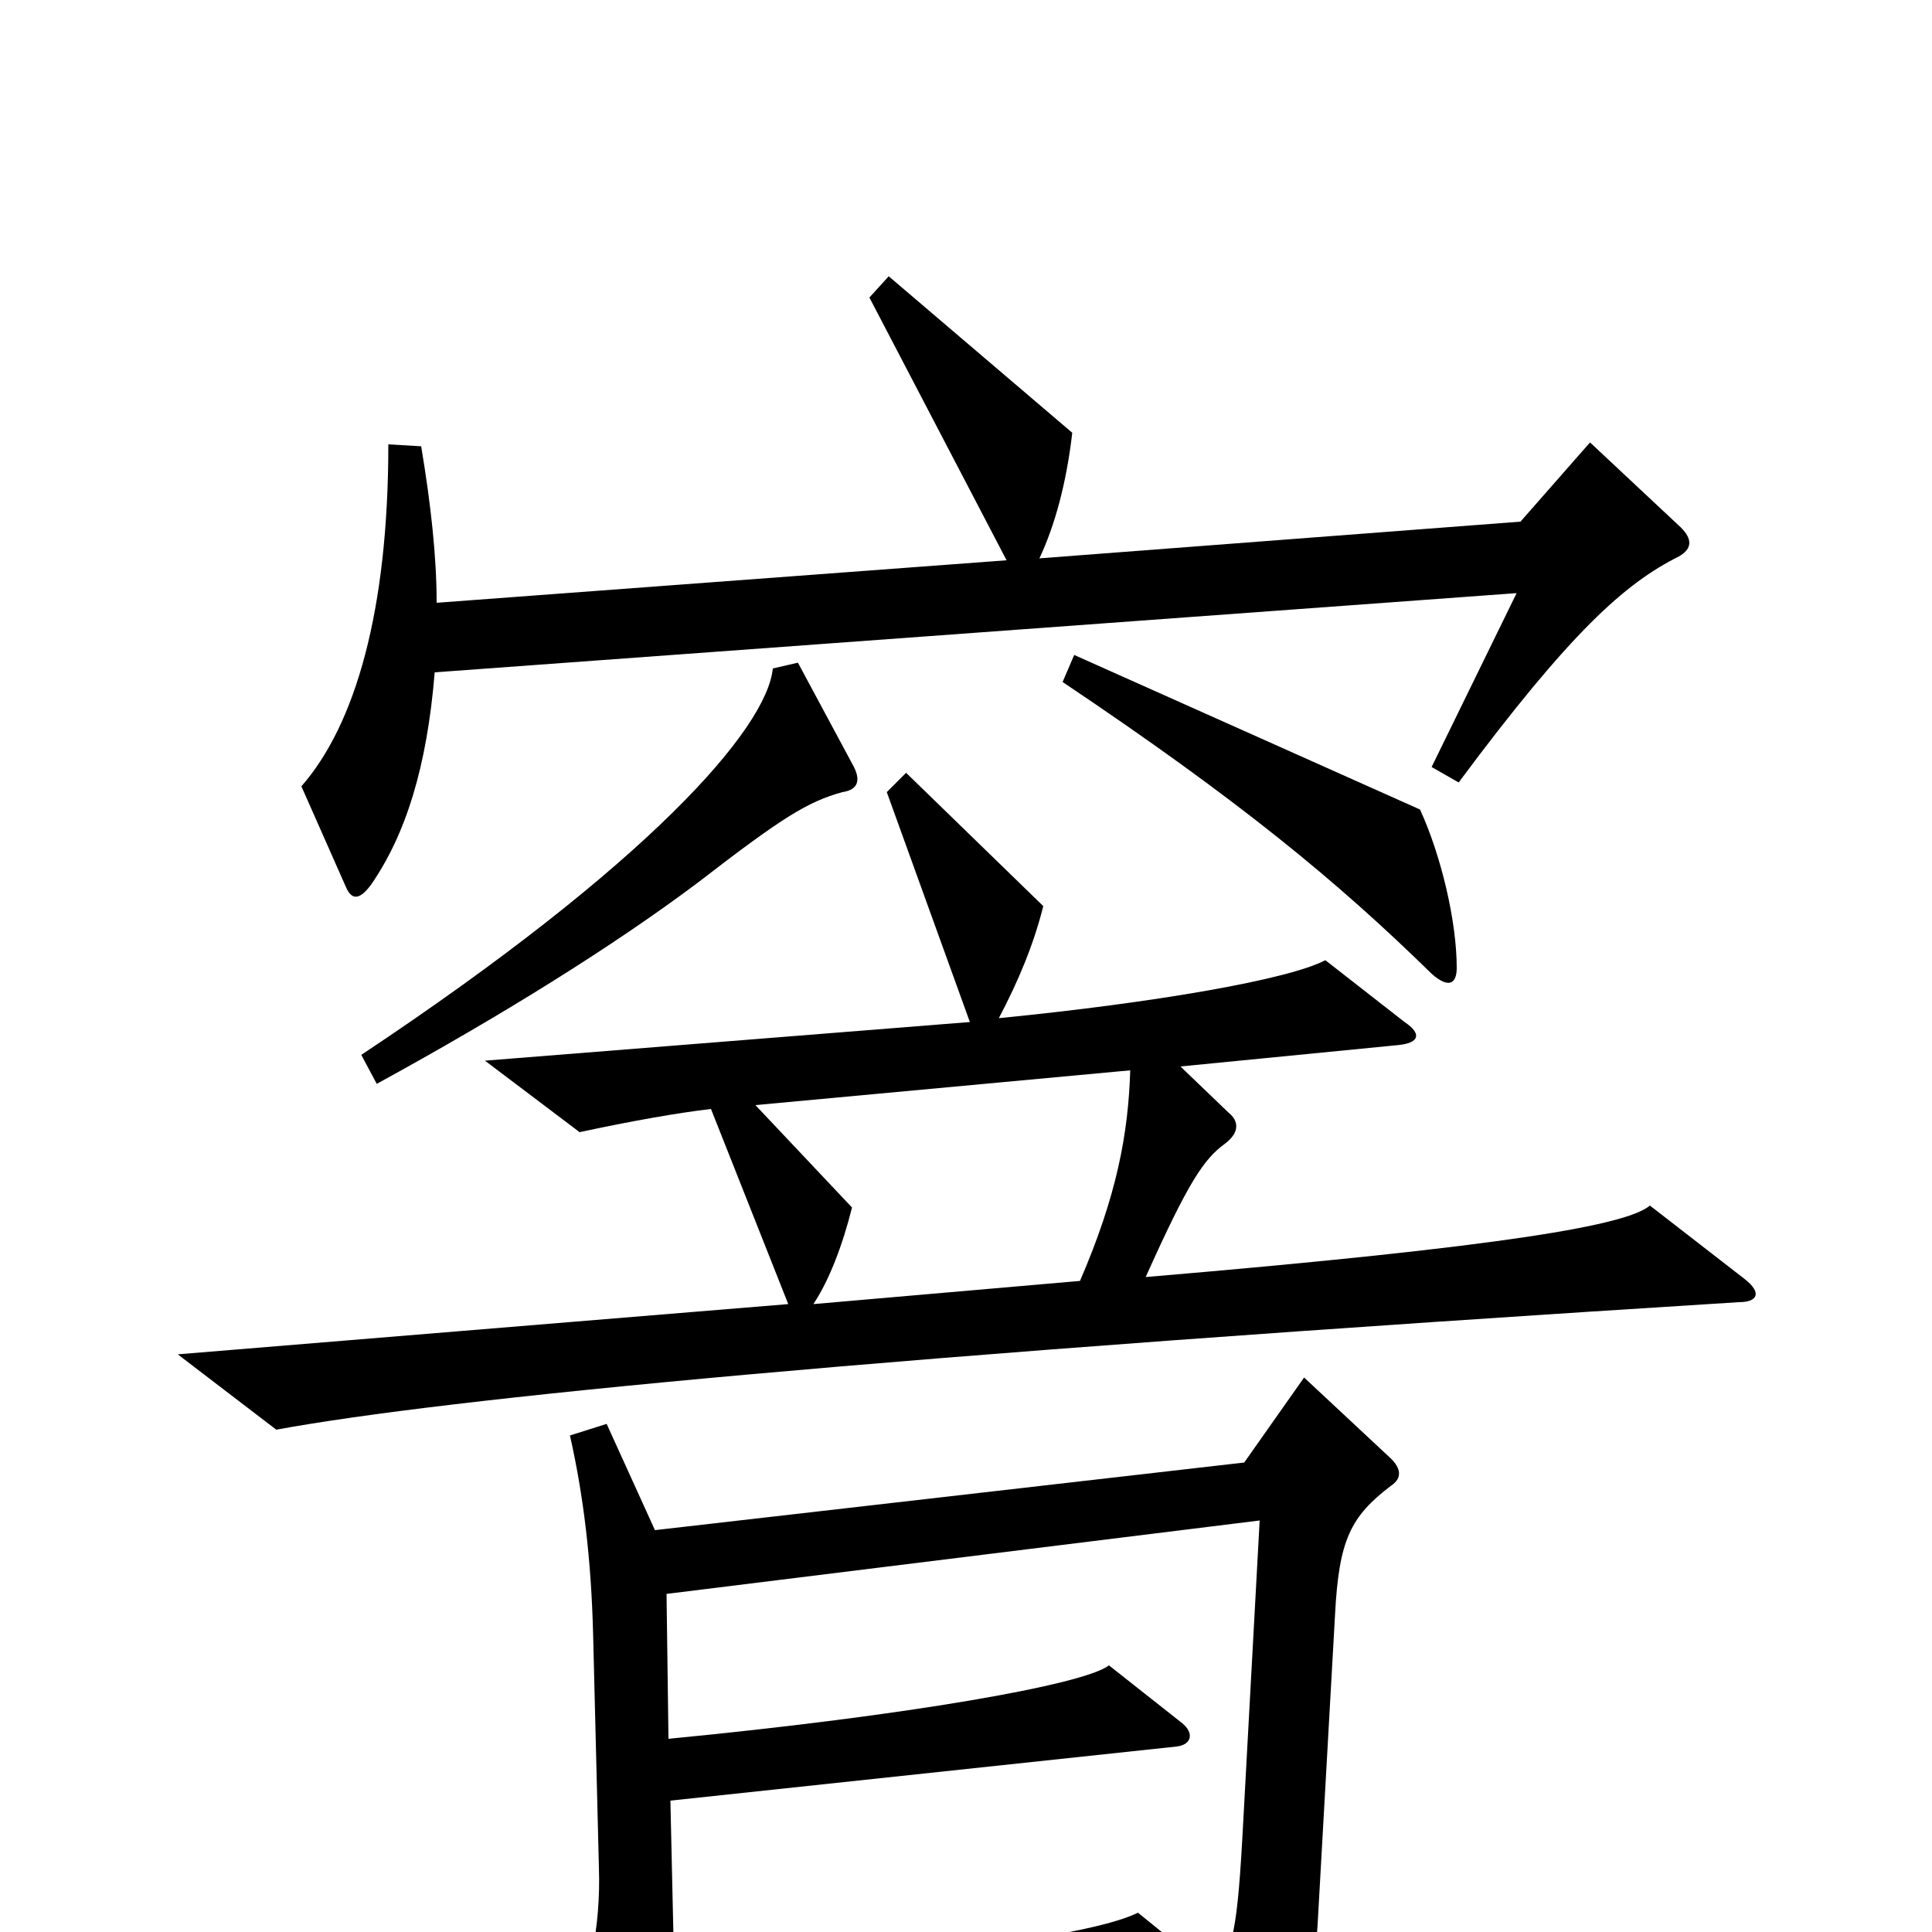 <svg xmlns="http://www.w3.org/2000/svg" viewBox="0 -1000 1000 1000">
	<path fill="#000000" d="M870 -727L823 -771L787 -730L538 -711C546 -728 552 -750 555 -776L460 -857L450 -846L521 -710L226 -688C226 -712 223 -739 218 -769L201 -770C201 -684 184 -625 156 -593L179 -541C182 -534 186 -534 192 -542C210 -568 221 -603 225 -652L785 -693L741 -603L755 -595C813 -673 841 -698 869 -712C876 -716 876 -721 870 -727ZM754 -499C754 -523 746 -557 735 -581L556 -661L550 -647C641 -586 692 -544 741 -496C750 -488 754 -491 754 -499ZM442 -603L413 -657L400 -654C397 -623 336 -553 187 -454L195 -439C259 -474 317 -510 361 -543C405 -577 418 -585 436 -590C443 -591 446 -595 442 -603ZM903 -338L854 -376C842 -366 782 -355 593 -339C615 -388 623 -400 634 -408C642 -414 641 -420 636 -424L611 -448L723 -459C735 -460 736 -465 727 -471L686 -503C667 -493 598 -481 517 -473C527 -492 535 -511 540 -531L469 -600L459 -590L502 -471L251 -451L300 -414C328 -420 351 -424 368 -426L408 -325L92 -299L143 -260C230 -276 453 -298 900 -326C910 -326 912 -331 903 -338ZM720 -231C726 -235 725 -240 720 -245L675 -287L644 -243L339 -208L314 -263L295 -257C302 -226 306 -193 307 -154L310 -33C311 -3 305 28 294 40L330 101C335 109 339 109 343 101C346 94 349 78 349 53L622 32L652 87C656 95 661 96 665 86C674 64 679 42 682 -4L691 -164C693 -203 699 -215 720 -231ZM585 -446C584 -413 578 -381 559 -337L421 -325C429 -337 436 -355 441 -375L391 -428ZM652 -213L643 -48C640 5 637 13 626 20L589 -10C567 1 486 13 349 21L347 -68L609 -96C617 -97 618 -103 612 -108L574 -138C561 -128 470 -112 346 -100L345 -175Z"/>
</svg>